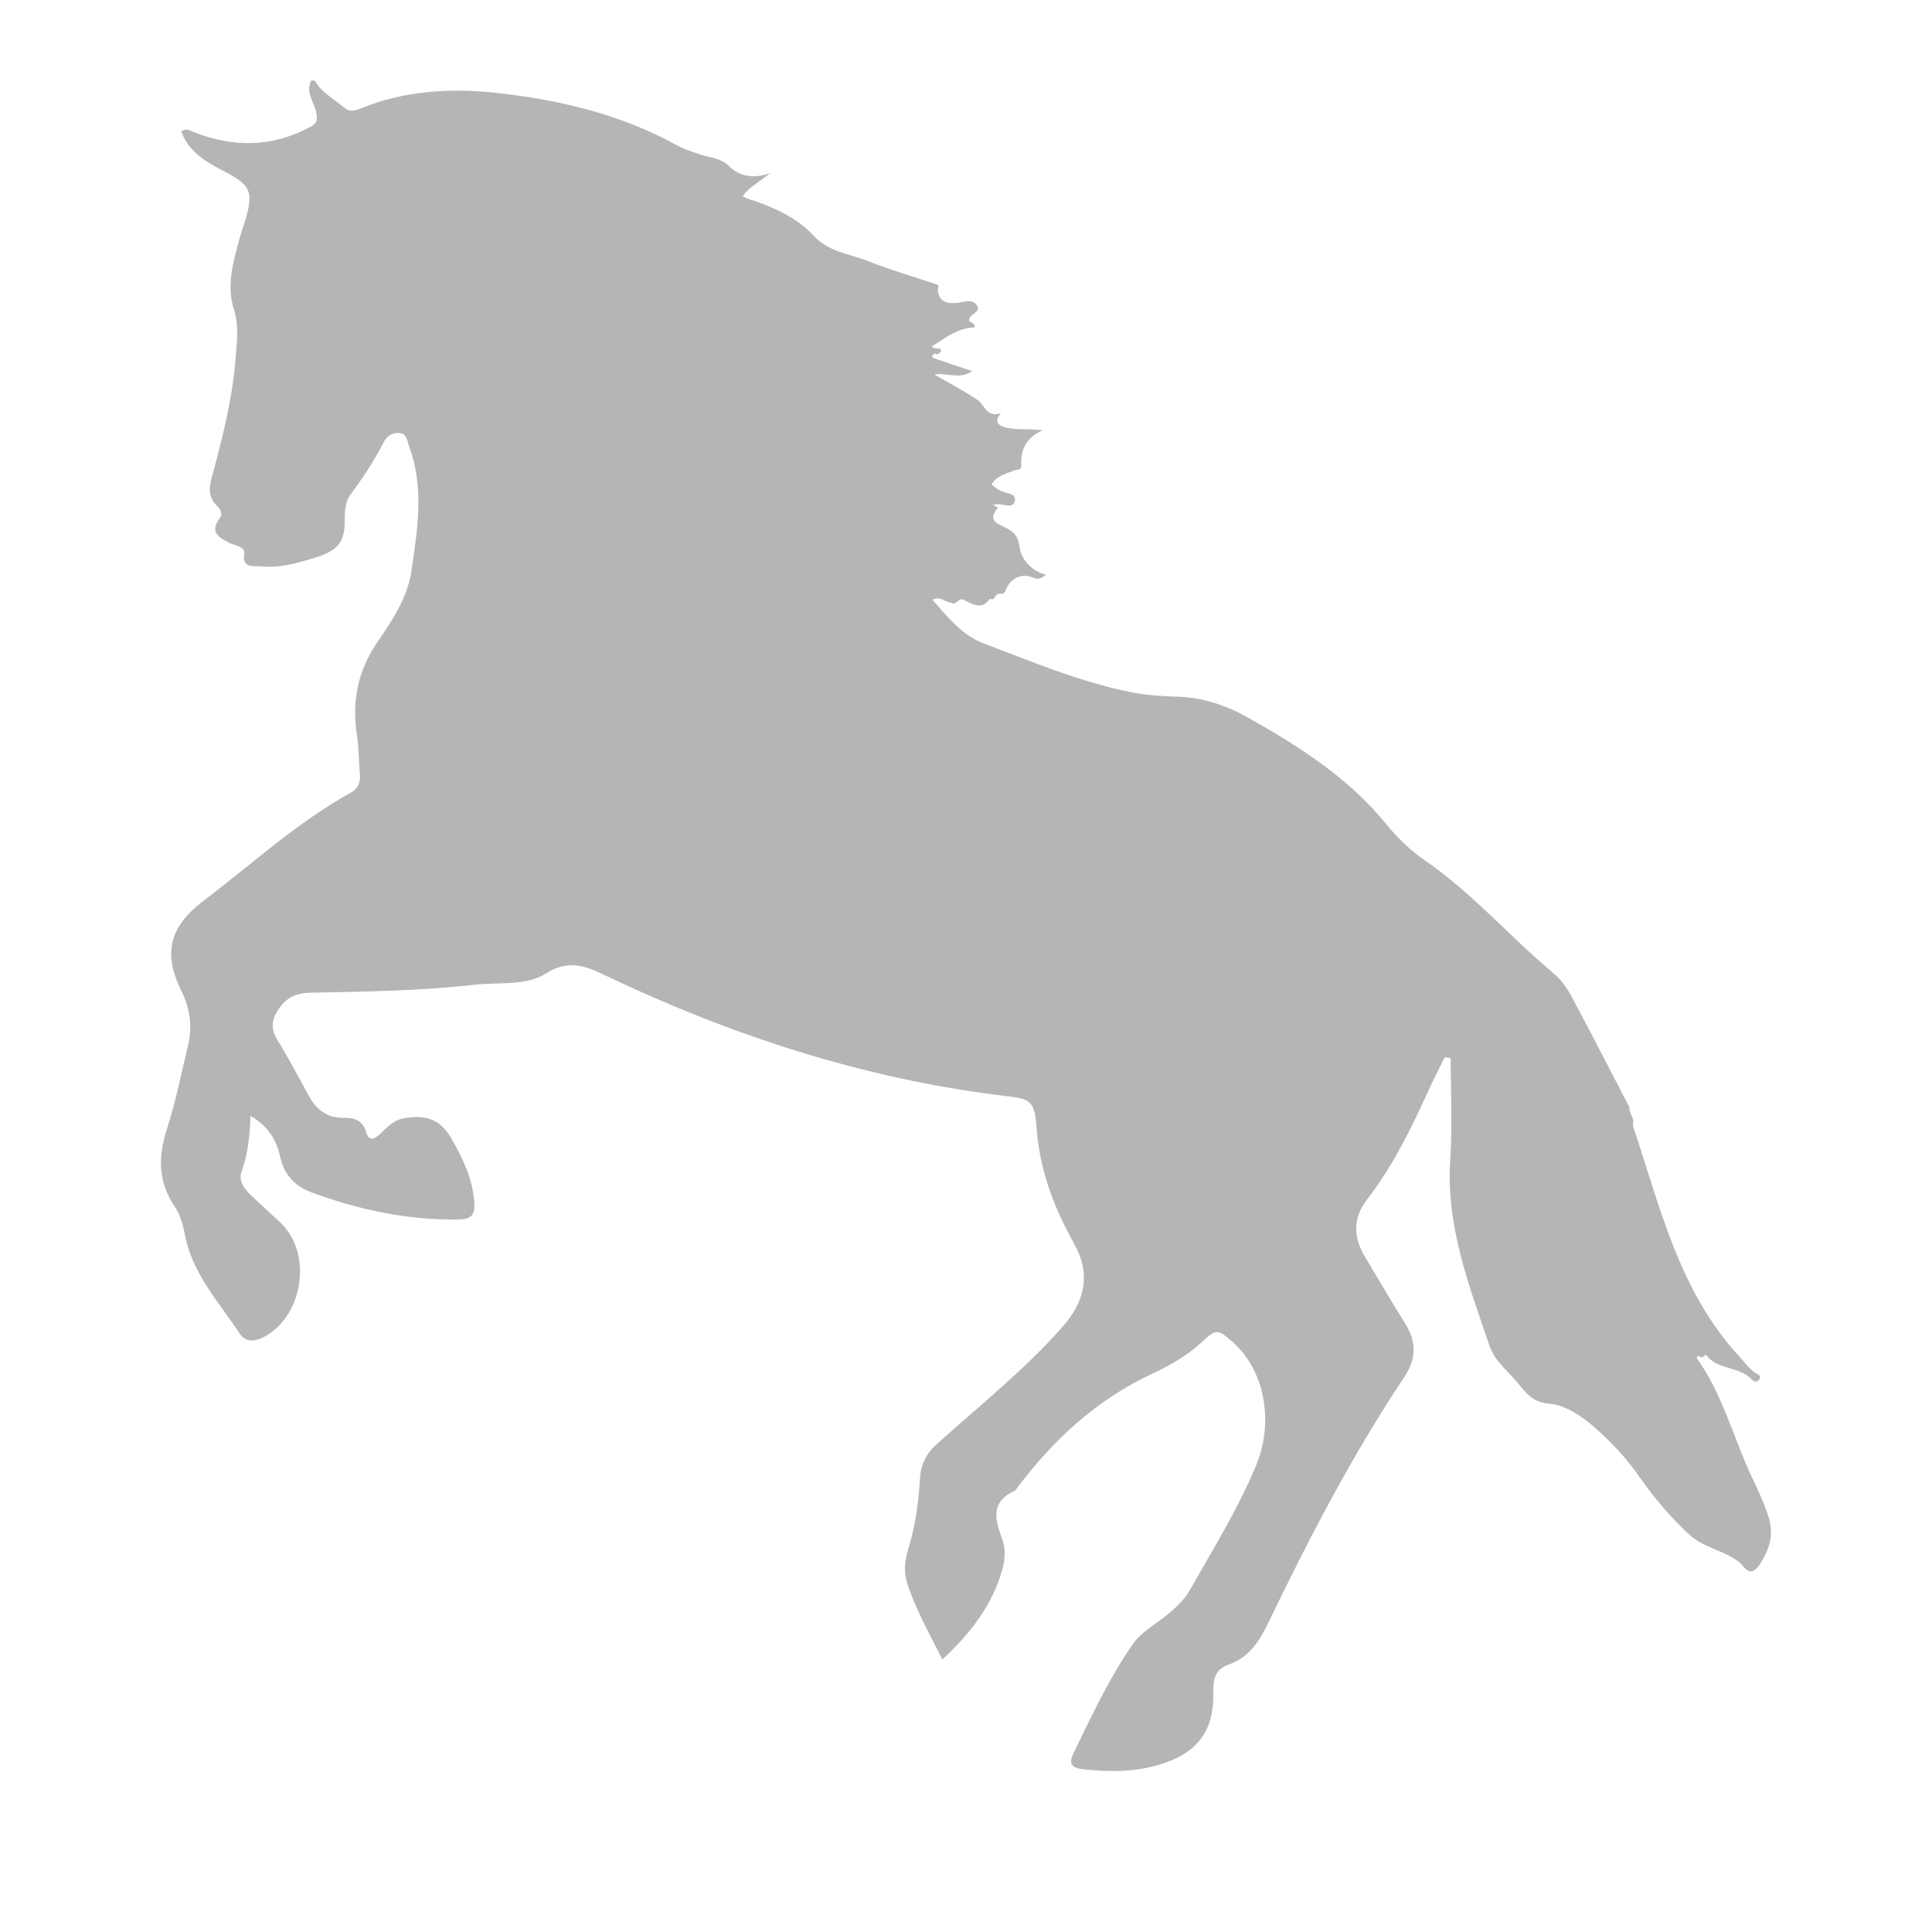 <svg width="24" height="24" viewBox="0 0 24 24" fill="none" xmlns="http://www.w3.org/2000/svg">
<g opacity="0.83">
<path d="M11.617 4.391C11.534 4.436 11.609 4.452 11.634 4.461C11.778 4.511 11.921 4.559 12.076 4.609C11.933 4.718 11.781 4.629 11.606 4.651C11.804 4.766 11.979 4.858 12.142 4.967C12.234 5.029 12.254 5.194 12.434 5.132C12.325 5.258 12.411 5.322 12.666 5.331C12.758 5.334 12.847 5.331 12.953 5.345C12.752 5.434 12.672 5.583 12.687 5.787C12.69 5.843 12.626 5.832 12.592 5.846C12.495 5.888 12.383 5.907 12.317 6.019C12.363 6.058 12.42 6.1 12.492 6.12C12.549 6.137 12.629 6.142 12.604 6.232C12.581 6.304 12.512 6.276 12.46 6.271C12.426 6.268 12.391 6.257 12.334 6.271C12.354 6.282 12.377 6.293 12.397 6.307C12.248 6.478 12.414 6.511 12.52 6.57C12.615 6.623 12.649 6.677 12.666 6.802C12.684 6.931 12.796 7.091 12.991 7.138C12.927 7.205 12.876 7.191 12.838 7.177C12.666 7.102 12.537 7.216 12.497 7.323C12.463 7.415 12.411 7.354 12.386 7.384C12.354 7.401 12.357 7.468 12.297 7.437C12.202 7.577 12.093 7.513 11.984 7.457C11.938 7.435 11.938 7.437 11.861 7.496C11.85 7.505 11.815 7.485 11.789 7.482C11.729 7.471 11.686 7.404 11.583 7.451C11.775 7.667 11.95 7.891 12.216 7.991C12.813 8.218 13.406 8.467 14.037 8.596C14.226 8.635 14.424 8.649 14.619 8.654C14.934 8.663 15.224 8.758 15.493 8.909C16.138 9.27 16.757 9.664 17.227 10.246C17.362 10.411 17.52 10.562 17.698 10.686C18.282 11.088 18.747 11.626 19.288 12.082C19.383 12.16 19.46 12.264 19.518 12.37C19.764 12.829 19.999 13.29 20.24 13.752C20.237 13.813 20.277 13.861 20.289 13.917C20.289 13.945 20.28 13.973 20.289 13.998C20.624 14.997 20.857 16.04 21.61 16.855C21.676 16.924 21.728 17.008 21.814 17.059C21.84 17.076 21.883 17.087 21.857 17.131C21.823 17.187 21.782 17.159 21.757 17.131C21.602 16.969 21.33 17.022 21.192 16.829C21.175 16.84 21.16 16.852 21.143 16.863C21.12 16.863 21.092 16.818 21.077 16.871C21.404 17.325 21.533 17.867 21.768 18.362C21.84 18.511 21.909 18.662 21.96 18.816C22.026 19.012 22.015 19.168 21.891 19.384C21.742 19.644 21.676 19.462 21.602 19.403C21.413 19.258 21.16 19.227 20.983 19.062C20.748 18.844 20.544 18.603 20.363 18.343C20.206 18.116 20.017 17.915 19.807 17.73C19.647 17.59 19.438 17.453 19.26 17.439C19.03 17.422 18.953 17.297 18.847 17.171C18.724 17.025 18.566 16.905 18.503 16.717C18.245 15.962 17.958 15.215 18.016 14.393C18.044 13.979 18.021 13.562 18.021 13.145C17.996 13.142 17.973 13.136 17.947 13.134C17.878 13.276 17.804 13.416 17.738 13.562C17.526 14.029 17.299 14.49 16.981 14.902C16.806 15.128 16.809 15.369 16.955 15.61C17.121 15.886 17.282 16.166 17.454 16.438C17.597 16.667 17.597 16.88 17.445 17.106C16.794 18.08 16.261 19.112 15.754 20.161C15.645 20.388 15.516 20.592 15.252 20.682C15.109 20.732 15.069 20.85 15.072 20.995C15.089 21.51 14.874 21.79 14.364 21.932C14.063 22.016 13.756 22.011 13.446 21.977C13.314 21.963 13.274 21.907 13.332 21.787C13.555 21.325 13.773 20.858 14.066 20.433C14.169 20.282 14.332 20.192 14.473 20.08C14.593 19.985 14.708 19.882 14.782 19.75C15.069 19.244 15.378 18.746 15.602 18.209C15.831 17.657 15.708 17.022 15.315 16.673C15.123 16.502 15.106 16.508 14.923 16.678C14.745 16.843 14.527 16.964 14.309 17.067C13.621 17.389 13.091 17.881 12.644 18.472C12.632 18.488 12.621 18.511 12.604 18.519C12.288 18.665 12.368 18.891 12.454 19.132C12.497 19.255 12.483 19.384 12.446 19.515C12.32 19.949 12.053 20.293 11.706 20.615C11.546 20.293 11.374 19.994 11.268 19.663C11.225 19.532 11.239 19.392 11.279 19.258C11.368 18.967 11.411 18.67 11.428 18.371C11.437 18.189 11.508 18.052 11.649 17.929C12.174 17.456 12.727 17.017 13.197 16.485C13.483 16.161 13.552 15.819 13.343 15.45C13.088 14.994 12.913 14.527 12.876 14.001C12.85 13.646 12.784 13.651 12.44 13.609C10.706 13.394 9.069 12.857 7.504 12.11C7.257 11.992 7.057 11.919 6.773 12.098C6.532 12.249 6.188 12.199 5.893 12.233C5.225 12.308 4.551 12.319 3.88 12.331C3.728 12.331 3.594 12.364 3.493 12.493C3.384 12.63 3.344 12.756 3.447 12.921C3.588 13.148 3.711 13.385 3.84 13.62C3.935 13.791 4.072 13.892 4.276 13.886C4.408 13.883 4.505 13.922 4.548 14.06C4.585 14.188 4.651 14.152 4.726 14.082C4.809 14.004 4.884 13.917 5.015 13.892C5.276 13.844 5.468 13.897 5.606 14.141C5.752 14.395 5.873 14.647 5.893 14.944C5.901 15.081 5.861 15.145 5.712 15.148C5.073 15.162 4.462 15.03 3.869 14.812C3.662 14.737 3.525 14.586 3.479 14.364C3.433 14.158 3.33 13.99 3.112 13.861C3.103 14.11 3.08 14.337 3 14.555C2.96 14.664 3.032 14.767 3.115 14.846C3.235 14.96 3.359 15.072 3.479 15.184C3.892 15.565 3.768 16.37 3.261 16.617C3.144 16.673 3.04 16.667 2.969 16.555C2.714 16.166 2.387 15.819 2.298 15.341C2.275 15.221 2.241 15.095 2.175 14.997C1.962 14.686 1.962 14.37 2.074 14.023C2.183 13.685 2.252 13.338 2.335 12.991C2.39 12.759 2.364 12.532 2.255 12.314C2.02 11.838 2.106 11.508 2.533 11.186C3.135 10.73 3.691 10.216 4.359 9.846C4.448 9.796 4.479 9.72 4.471 9.622C4.456 9.46 4.459 9.292 4.434 9.133C4.368 8.716 4.445 8.333 4.686 7.98C4.872 7.706 5.058 7.432 5.11 7.099C5.187 6.579 5.273 6.055 5.081 5.541C5.056 5.473 5.056 5.381 4.95 5.378C4.864 5.376 4.798 5.426 4.766 5.493C4.651 5.72 4.511 5.932 4.359 6.137C4.282 6.24 4.282 6.366 4.282 6.489C4.282 6.744 4.176 6.844 3.929 6.923C3.703 6.993 3.479 7.06 3.238 7.035C3.144 7.026 3.003 7.068 3.035 6.872C3.046 6.794 2.914 6.774 2.843 6.741C2.711 6.674 2.607 6.604 2.725 6.444C2.774 6.38 2.739 6.327 2.693 6.282C2.593 6.181 2.593 6.072 2.628 5.941C2.757 5.465 2.88 4.989 2.923 4.497C2.94 4.279 2.974 4.061 2.906 3.845C2.814 3.554 2.891 3.277 2.966 3C2.992 2.902 3.026 2.805 3.055 2.707C3.146 2.39 3.112 2.301 2.814 2.144C2.579 2.021 2.347 1.901 2.252 1.632C2.315 1.588 2.361 1.621 2.413 1.643C2.906 1.837 3.39 1.828 3.86 1.574C3.949 1.526 3.943 1.473 3.926 1.389C3.9 1.26 3.791 1.143 3.866 1H3.909C3.995 1.151 4.153 1.232 4.282 1.341C4.35 1.4 4.425 1.369 4.497 1.341C5.015 1.131 5.572 1.095 6.108 1.148C6.902 1.229 7.684 1.408 8.395 1.797C8.487 1.848 8.584 1.881 8.685 1.915C8.814 1.96 8.951 1.957 9.063 2.069C9.195 2.2 9.376 2.22 9.568 2.15C9.456 2.248 9.321 2.309 9.229 2.432C9.249 2.463 9.313 2.474 9.367 2.494C9.642 2.586 9.915 2.721 10.098 2.919C10.29 3.129 10.534 3.149 10.76 3.235C11.05 3.35 11.348 3.437 11.643 3.535C11.663 3.551 11.663 3.571 11.649 3.593C11.658 3.733 11.741 3.773 11.873 3.764C11.959 3.759 12.065 3.705 12.128 3.784C12.205 3.879 12.039 3.898 12.036 3.977C12.036 3.985 12.053 3.994 12.062 4.002C12.085 4.019 12.128 4.027 12.099 4.069C11.893 4.072 11.741 4.203 11.577 4.301C11.6 4.343 11.646 4.321 11.68 4.332C11.709 4.377 11.666 4.385 11.64 4.405L11.617 4.391Z" fill="#A6A6A6"/>
</g>
</svg>
